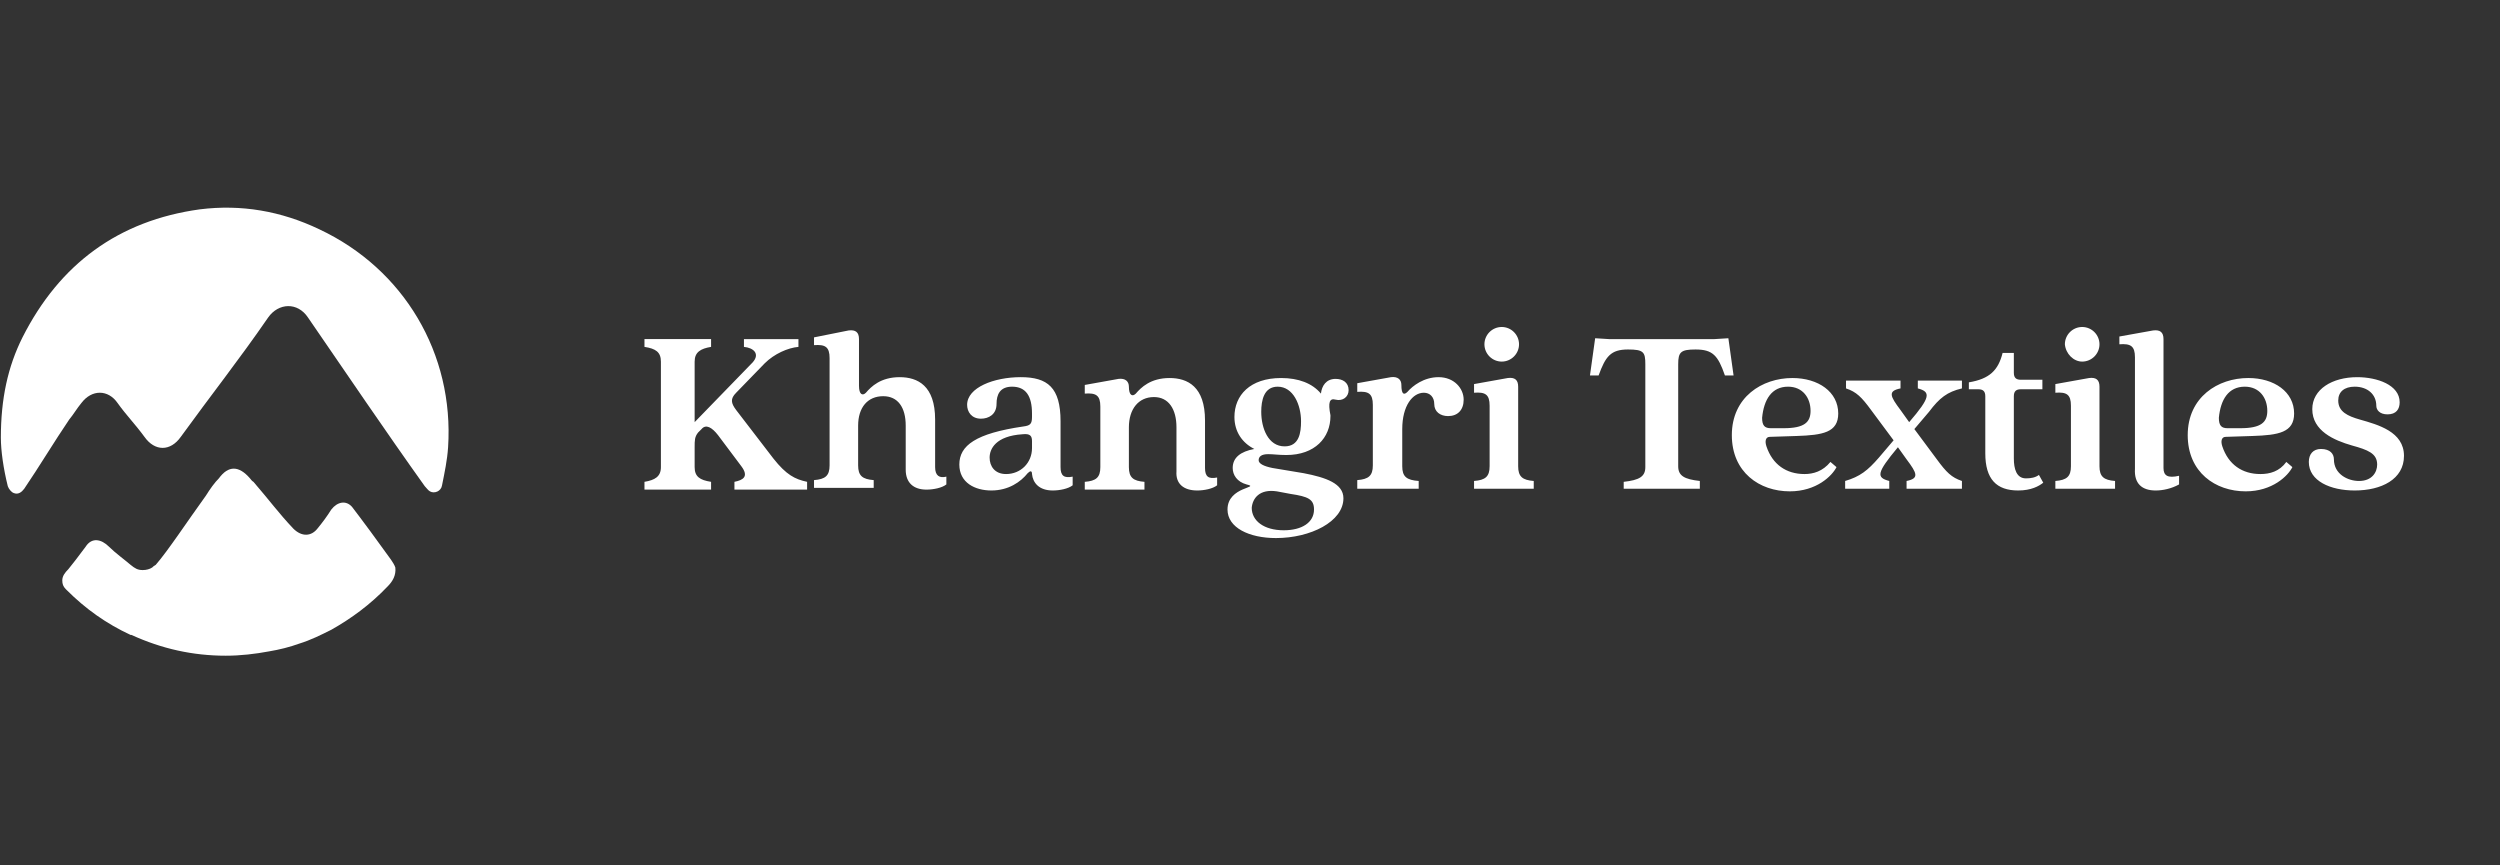 <?xml version="1.0" encoding="utf-8"?>
<!-- Generator: Adobe Illustrator 24.3.0, SVG Export Plug-In . SVG Version: 6.00 Build 0)  -->
<svg version="1.1" id="Layer_1" xmlns="http://www.w3.org/2000/svg" xmlns:xlink="http://www.w3.org/1999/xlink" x="0px" y="0px"
	 viewBox="0 0 289 100" style="enable-background:new 0 0 289 100;" xml:space="preserve">
<rect x="0" y="0" width="289" height="100" fill="#333333" stroke="none"/>
<style type="text/css">
	.st0{fill-rule:evenodd;clip-rule:evenodd;fill:#FFFFFF;}
	.st1{fill:#FFFFFF;}
</style>
<g>
	<g>
		<g>
			<g>
				<path class="st0" d="M0.1,50.6c0,1.5,0.3,3.6,0.8,5.6c0.1,0.3,0.4,0.7,0.7,0.8c0.5,0.2,0.9-0.1,1.2-0.5C4.5,54,6.3,51,8,48.5
					c0.5-0.6,0.9-1.3,1.4-1.9c1.2-1.6,3.1-1.6,4.2,0c1,1.4,2,2.4,3.1,3.9c1.2,1.7,3,1.7,4.2,0c3.4-4.7,6.8-9,10.1-13.8
					c1.2-1.7,3.4-1.8,4.6,0c4.4,6.4,9,13.2,13.5,19.5c0.2,0.2,0.4,0.5,0.6,0.6c0.5,0.3,1.3,0,1.4-0.7c0.3-1.5,0.6-2.9,0.7-4.4
					c0.7-10.8-5.1-20.6-14.9-25.2c-4.4-2.1-9-2.9-13.8-2.3C13.7,25.5,6.9,30.5,2.6,39C0.9,42.4,0.1,46.1,0.1,50.6z"/>
				<path class="st0" d="M44.8,67.8c-2,2.1-4.2,3.7-6.5,5c-1.2,0.6-2.4,1.2-3.7,1.6c-1.1,0.4-2.3,0.7-3.5,0.9
					c-1.6,0.3-3.3,0.5-5,0.5c-3.8,0-7.4-0.8-10.9-2.4c0,0,0,0-0.1,0c-2.8-1.3-5.2-3-7.4-5.2c0,0,0,0,0,0c0,0,0,0-0.1-0.1
					c0,0,0,0,0,0c-0.3-0.3-0.4-0.6-0.4-1c0-0.5,0.3-0.9,0.7-1.3c0.1-0.1,1.5-1.9,2-2.6c0.7-1.1,1.8-0.9,2.7,0
					c0.7,0.7,1.8,1.5,2.5,2.1c0.5,0.4,0.8,0.6,1.4,0.6c0.4,0,0.8-0.1,1.1-0.3c0.1-0.1,0.2-0.2,0.4-0.3c1.4-1.6,3.7-5.1,5.8-8
					c0.5-0.8,1-1.5,1.5-2c1.1-1.5,2.3-1.5,3.6,0c0.1,0.1,0.2,0.3,0.4,0.4c1.9,2.2,2.9,3.6,4.6,5.4c1,1,2.1,0.9,2.8,0
					c0.5-0.6,1.1-1.4,1.6-2.2c0.7-0.9,1.7-1.1,2.4-0.3c0,0,0,0,0,0c0.1,0.1,1.5,2,2.1,2.8c0,0,1.6,2.2,2.4,3.3
					c0.2,0.3,0.4,0.6,0.5,0.9C45.8,66.5,45.4,67.2,44.8,67.8z"/>
			</g>
		</g>
		<g>
			<path class="st1" d="M272.2,56.7c3.1,0,5.7-1.3,5.7-4c0-2.8-3-3.6-5.1-4.2c-1.4-0.4-2.5-0.9-2.5-2.2c0-1,0.7-1.6,1.9-1.6
				c1.5,0,2.5,0.9,2.5,2.2c0,0.5,0.4,1,1.3,1c1,0,1.4-0.6,1.4-1.4c0-2-2.6-2.9-4.9-2.9c-2.9,0-5.2,1.4-5.2,3.7
				c0,2.5,2.5,3.6,4.6,4.2c1.8,0.5,2.9,0.9,2.9,2.2c0,0.9-0.6,1.9-2.1,1.9c-1.3,0-2.9-0.8-2.9-2.5c0-0.6-0.4-1.2-1.5-1.2
				c-0.9,0-1.4,0.6-1.4,1.5C266.9,55.6,269.4,56.7,272.2,56.7 M259.5,44.7c1.7,0,2.6,1.3,2.6,2.8c0,1.3-0.7,2-3.1,2h-1.5
				c-0.7,0-1-0.3-1-1.2C256.7,46.2,257.6,44.7,259.5,44.7 M261.3,54.8c-2.1,0-3.7-1.1-4.4-3.2c-0.2-0.6-0.1-1.1,0.4-1.1l3.1-0.1
				c3-0.1,4.8-0.4,4.8-2.6c0-2.5-2.3-4.1-5.3-4.1c-3.5,0-7,2.2-7,6.6c0,4.3,3.2,6.5,6.7,6.5c3.1,0,4.9-1.8,5.4-2.8l-0.7-0.6
				C263.5,54.5,262.4,54.8,261.3,54.8 M249.2,56.7c0.8,0,1.8-0.2,2.7-0.7V55c-1.3,0.3-1.8,0-1.8-0.9V39.2c0-0.8-0.4-1.1-1.2-1
				l-3.9,0.7v0.9c1.3-0.1,1.8,0.2,1.8,1.5v12.9C246.7,55.9,247.6,56.7,249.2,56.7 M237.6,56.5h6.9v-0.9c-1.3-0.1-1.8-0.5-1.8-1.7
				v-9.2c0-0.8-0.4-1.1-1.2-1l-3.9,0.7v1c1.3-0.1,1.8,0.2,1.8,1.5v7c0,1.2-0.5,1.6-1.8,1.7V56.5z M240.7,41.8c1.1,0,2-0.9,2-2
				c0-1.1-0.9-2-2-2c-1.1,0-2,0.9-2,2C238.8,40.9,239.7,41.8,240.7,41.8 M233.3,56.7c1.5,0,2.4-0.5,2.9-0.9l-0.5-0.9
				c-0.4,0.3-0.9,0.4-1.5,0.4c-1.1,0-1.4-1.1-1.4-2.3v-7.2c0-0.6,0.3-0.8,0.8-0.8h2.5v-1.1h-2.5c-0.5,0-0.8-0.2-0.8-0.8v-2.3h-1.3
				c-0.5,2-1.5,3-3.9,3.4v0.8h1.1c0.5,0,0.8,0.2,0.8,0.8v6.6C229.5,55.4,230.8,56.7,233.3,56.7 M226.8,44.9v-0.9h-5.1v0.9
				c1.5,0.4,1.5,1-1,3.9l-1-1.4c-1.2-1.6-1.5-2.2,0-2.5v-0.9h-6.3v0.9c1.2,0.4,1.8,1,2.9,2.5l2.6,3.5l-1.7,2
				c-1.3,1.5-2.2,2.2-3.9,2.7v0.9h5.1v-0.9c-1.5-0.4-1.5-0.9,1-3.9l1,1.4c1.2,1.6,1.5,2.2,0,2.5v0.9h6.4v-0.9
				c-1.2-0.4-1.8-1-2.9-2.5l-2.6-3.5l1.7-2C224.2,46,225.1,45.3,226.8,44.9 M206.7,44.7c1.7,0,2.6,1.3,2.6,2.8c0,1.3-0.7,2-3.1,2
				h-1.5c-0.7,0-1-0.3-1-1.2C203.9,46.2,204.8,44.7,206.7,44.7 M208.6,54.8c-2.1,0-3.7-1.1-4.4-3.2c-0.2-0.6-0.1-1.1,0.4-1.1
				l3.1-0.1c3-0.1,4.8-0.4,4.8-2.6c0-2.5-2.3-4.1-5.3-4.1c-3.5,0-7,2.2-7,6.6c0,4.3,3.2,6.5,6.7,6.5c3.1,0,4.9-1.8,5.4-2.8l-0.7-0.6
				C210.7,54.5,209.6,54.8,208.6,54.8 M187.7,56.5h8.8v-0.9c-1.8-0.2-2.5-0.6-2.5-1.7V42.1c0-1.4,0.3-1.7,2-1.7c2,0,2.6,0.7,3.4,3h1
				l-0.6-4.3l-1.6,0.1h-12.2l-1.6-0.1l-0.6,4.3h1c0.8-2.2,1.4-3,3.4-3c1.8,0,2,0.3,2,1.7v11.9c0,1.1-0.7,1.5-2.5,1.7V56.5z
				 M170.4,56.5h6.9v-0.9c-1.3-0.1-1.8-0.5-1.8-1.7v-9.2c0-0.8-0.4-1.1-1.2-1l-3.9,0.7v1c1.3-0.1,1.8,0.2,1.8,1.5v7
				c0,1.2-0.5,1.6-1.8,1.7V56.5z M173.6,41.8c1.1,0,2-0.9,2-2c0-1.1-0.9-2-2-2c-1.1,0-2,0.9-2,2C171.6,40.9,172.5,41.8,173.6,41.8
				 M157,56.5h7v-0.9c-1.4-0.1-1.9-0.5-1.9-1.7v-4.3c0-2.7,1.2-4.2,2.5-4.2c0.7,0,1.2,0.5,1.2,1.3c0,0.9,0.7,1.4,1.6,1.4
				c1.1,0,1.8-0.7,1.8-1.9c0-1.3-1.1-2.6-2.9-2.6c-1.7,0-3,1-3.6,1.7c-0.4,0.4-0.7,0.3-0.7-0.8c0-0.6-0.4-1-1.2-0.9l-3.9,0.7v1
				c1.3-0.1,1.8,0.2,1.8,1.5v7c0,1.2-0.5,1.6-1.8,1.7V56.5z M147.6,56.8l1.6,0.3c2,0.3,2.7,0.6,2.7,1.8c0,1.5-1.4,2.4-3.5,2.4
				c-2.3,0-3.7-1.1-3.7-2.6C144.8,57.6,145.6,56.5,147.6,56.8 M148.5,51.6c-1.9,0-2.7-2.1-2.7-4c0-1.3,0.3-2.9,1.9-2.9
				c1.8,0,2.7,2.1,2.7,4C150.4,50,150.2,51.6,148.5,51.6 M154.4,46.2c0.8,0.2,1.5-0.3,1.5-1.1c0-0.9-0.7-1.3-1.5-1.3
				c-1.1,0-1.6,0.8-1.7,1.7c-1-1.2-2.6-1.8-4.6-1.8c-3.6,0-5.4,2-5.4,4.5c0,1.7,0.9,3,2.3,3.7c-1.6,0.3-2.5,1-2.5,2.2
				c0,0.8,0.5,1.6,1.6,1.9c1.7,0.4-2.2,0.2-2.2,2.9c0,2.1,2.5,3.3,5.6,3.3c4,0,7.8-1.9,7.8-4.6c0-1.7-2-2.4-4.6-2.9l-3.6-0.6
				c-1-0.2-1.6-0.5-1.6-0.9c0-0.4,0.3-0.7,1.1-0.7c0.6,0,1.2,0.1,2.1,0.1c3.3,0,5.1-2,5.1-4.5V48C153.5,46.5,153.7,46,154.4,46.2
				 M138.4,56.7c0.8,0,1.8-0.2,2.3-0.6v-0.9c-1,0.2-1.4-0.1-1.4-1.1v-5.5c0-3.9-2-4.9-4.1-4.9c-2.2,0-3.3,1.1-3.9,1.8
				c-0.4,0.4-0.8,0.2-0.8-0.8c0-0.6-0.4-1-1.2-0.9l-3.9,0.7v1c1.3-0.1,1.8,0.2,1.8,1.5v7c0,1.2-0.5,1.6-1.8,1.7v0.9h6.9v-0.9
				c-1.3-0.1-1.8-0.5-1.8-1.7v-4.6c0-2.1,1.1-3.5,2.9-3.5c1.7,0,2.6,1.4,2.6,3.5v5.1C135.9,55.9,136.8,56.7,138.4,56.7 M116.3,54.8
				c-1.3,0-1.9-0.9-1.9-1.9c0-1,0.7-2.5,3.8-2.7c0.9-0.1,1.1,0.2,1.1,0.8v0.8C119.3,53.5,118,54.8,116.3,54.8 M114.6,56.7
				c2,0,3.4-1,4.2-2c0.3-0.3,0.5-0.3,0.5,0.1c0.1,1,0.8,1.9,2.4,1.9c0.8,0,1.8-0.2,2.3-0.6v-1c-1,0.2-1.4-0.1-1.4-1.1v-5.3
				c0-3.9-1.5-5.1-4.6-5.1c-3.1,0-6.2,1.2-6.2,3.2c0,0.8,0.5,1.6,1.6,1.6c0.9,0,1.8-0.5,1.8-1.7c0-1.1,0.4-2,1.8-2
				c1.6,0,2.3,1.1,2.3,3.1v0.4c0,0.8-0.2,1-1,1.1c-5.5,0.8-7.4,2.2-7.4,4.4C110.9,55.8,112.7,56.7,114.6,56.7 M108.1,54v-5.5
				c0-3.9-2-4.9-4.1-4.9c-2.2,0-3.3,1.1-3.9,1.8c-0.4,0.4-0.8,0.2-0.8-0.8v-5.4c0-0.8-0.4-1.1-1.2-1L94.1,39v0.9
				c1.3-0.1,1.8,0.2,1.8,1.5v12.4c0,1.2-0.5,1.6-1.8,1.7v0.9h6.9v-0.9c-1.3-0.1-1.8-0.5-1.8-1.7v-4.6c0-2.1,1.1-3.4,2.9-3.4
				c1.7,0,2.6,1.3,2.6,3.4v5.1c0,1.5,0.9,2.3,2.4,2.3c0.8,0,1.8-0.2,2.3-0.6v-0.9C108.6,55.3,108.1,55,108.1,54 M89.4,53l-4.3-5.6
				c-0.6-0.8-0.7-1.3,0-2l3.3-3.4c1.1-1.1,2.7-1.8,3.9-1.9v-0.9h-6.3v0.9c1.1,0.1,1.9,0.8,1,1.8l-6.7,6.9v-7c0-1.1,0.7-1.5,1.9-1.7
				v-0.9h-7.7v0.9c1.3,0.2,1.9,0.6,1.9,1.7v12.2c0,1.1-0.7,1.5-1.9,1.7v0.9h7.7v-0.9c-1.3-0.2-1.9-0.6-1.9-1.7v-2.3
				c0-0.8,0-1.2,0.4-1.7l0.4-0.4c0.5-0.6,1.2-0.2,1.9,0.7l2.7,3.6c0.9,1.2,0.2,1.6-0.8,1.8v0.9h8.4v-0.9
				C91.9,55.4,90.9,54.9,89.4,53"/>
		</g>
	</g>
</g>
</svg>
